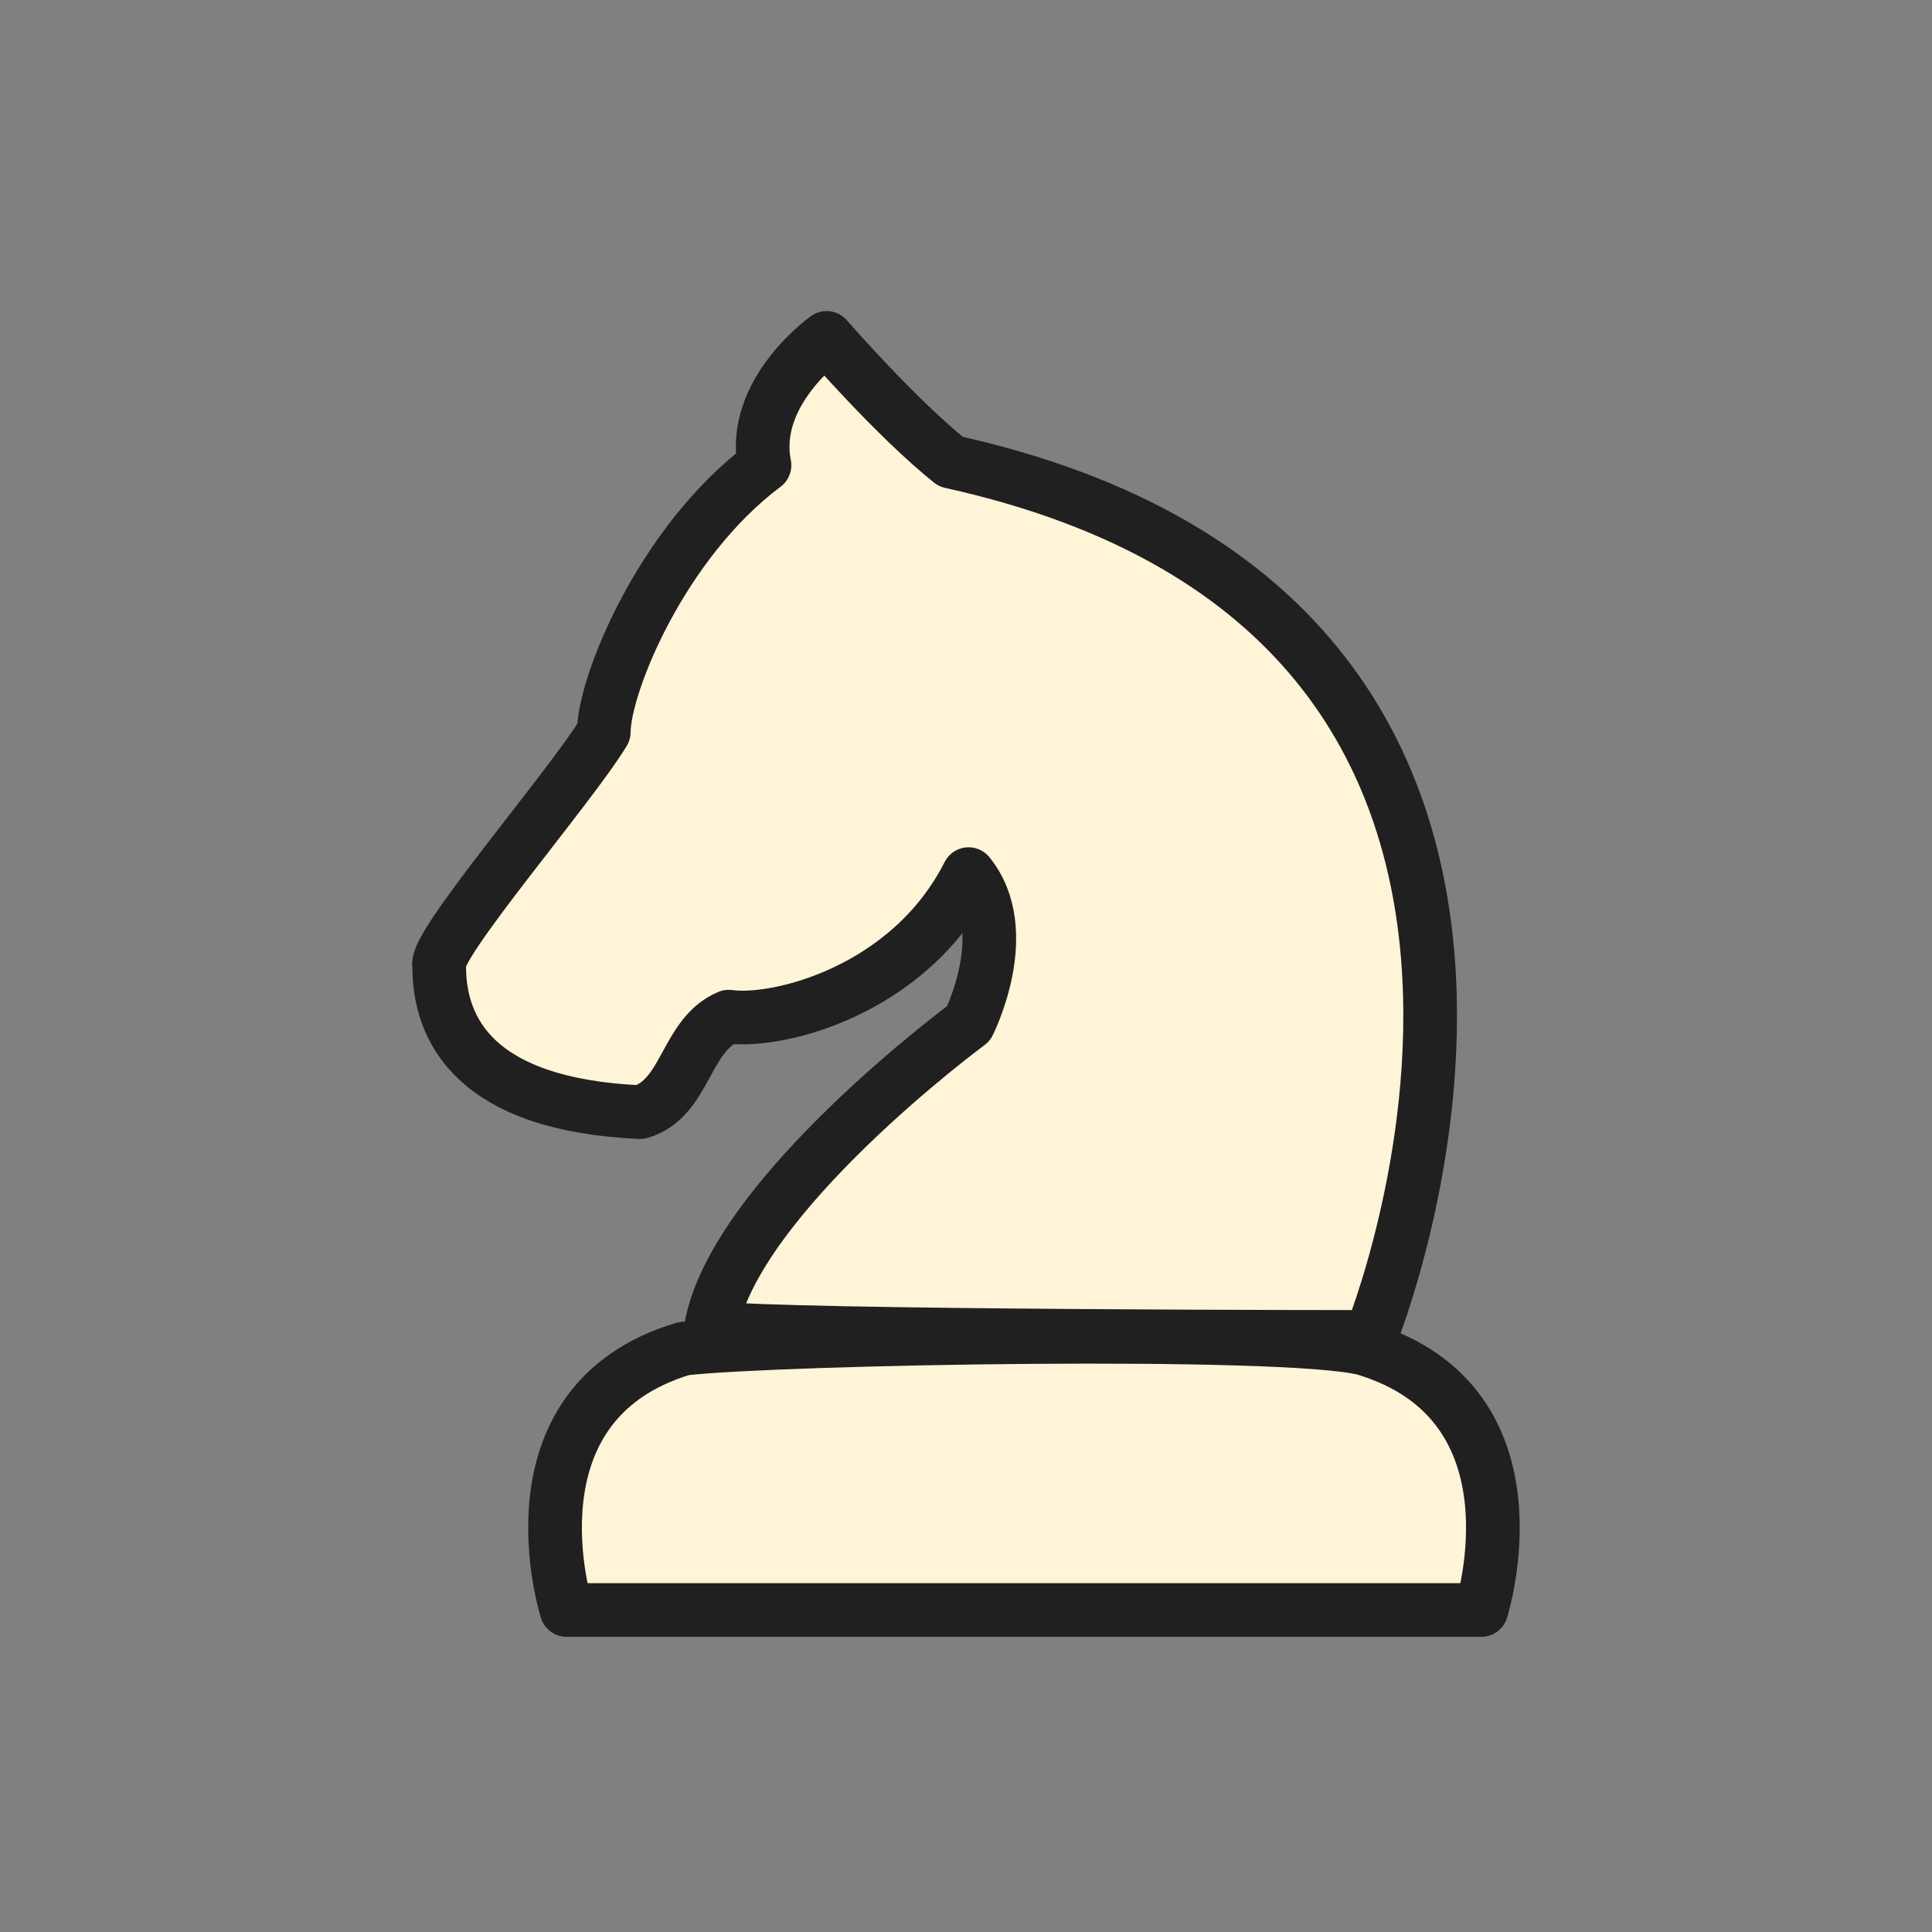 <?xml version="1.0" encoding="UTF-8"?>
<svg id="Layer_1" data-name="Layer 1" xmlns="http://www.w3.org/2000/svg" viewBox="0 0 135 135">
  <rect x="0" y="0" width="135" height="135" fill="#808080" stroke="none"/>
  <defs>
    <style>
      .cls-1 {
        fill: #fff4d7;
        stroke: #202020;
        stroke-linecap: round;
        stroke-linejoin: round;
        stroke-width: 3.75px;
      }
    </style>
  </defs>
  <path class="cls-1" d="m103.51,112.5h-63.92s-4.6-14.43,8.17-18.26c6.77-.77,42.05-1.4,47.58,0,12.77,3.83,8.17,18.26,8.17,18.26Z"/>
  <path class="cls-1" d="m95.77,93.41s20.46-50.17-29.33-61.15c-3.83-3.06-8.68-8.65-8.68-8.65,0,0-5.36,3.8-4.34,8.9-7.17,5.36-11.22,15.32-11.23,18.64-2.31,3.83-12.01,15.06-11.5,16.34-.02,4.51,2.55,9.7,14.04,10.22,3.22-.93,3.13-5.39,6.19-6.67,3.45.48,12.64-1.82,16.76-9.96,3.26,4.02,0,10.44,0,10.44,0,0-16.37,12.06-18,21.26,5.07.64,46.08.64,46.08.64Z"/>
</svg>